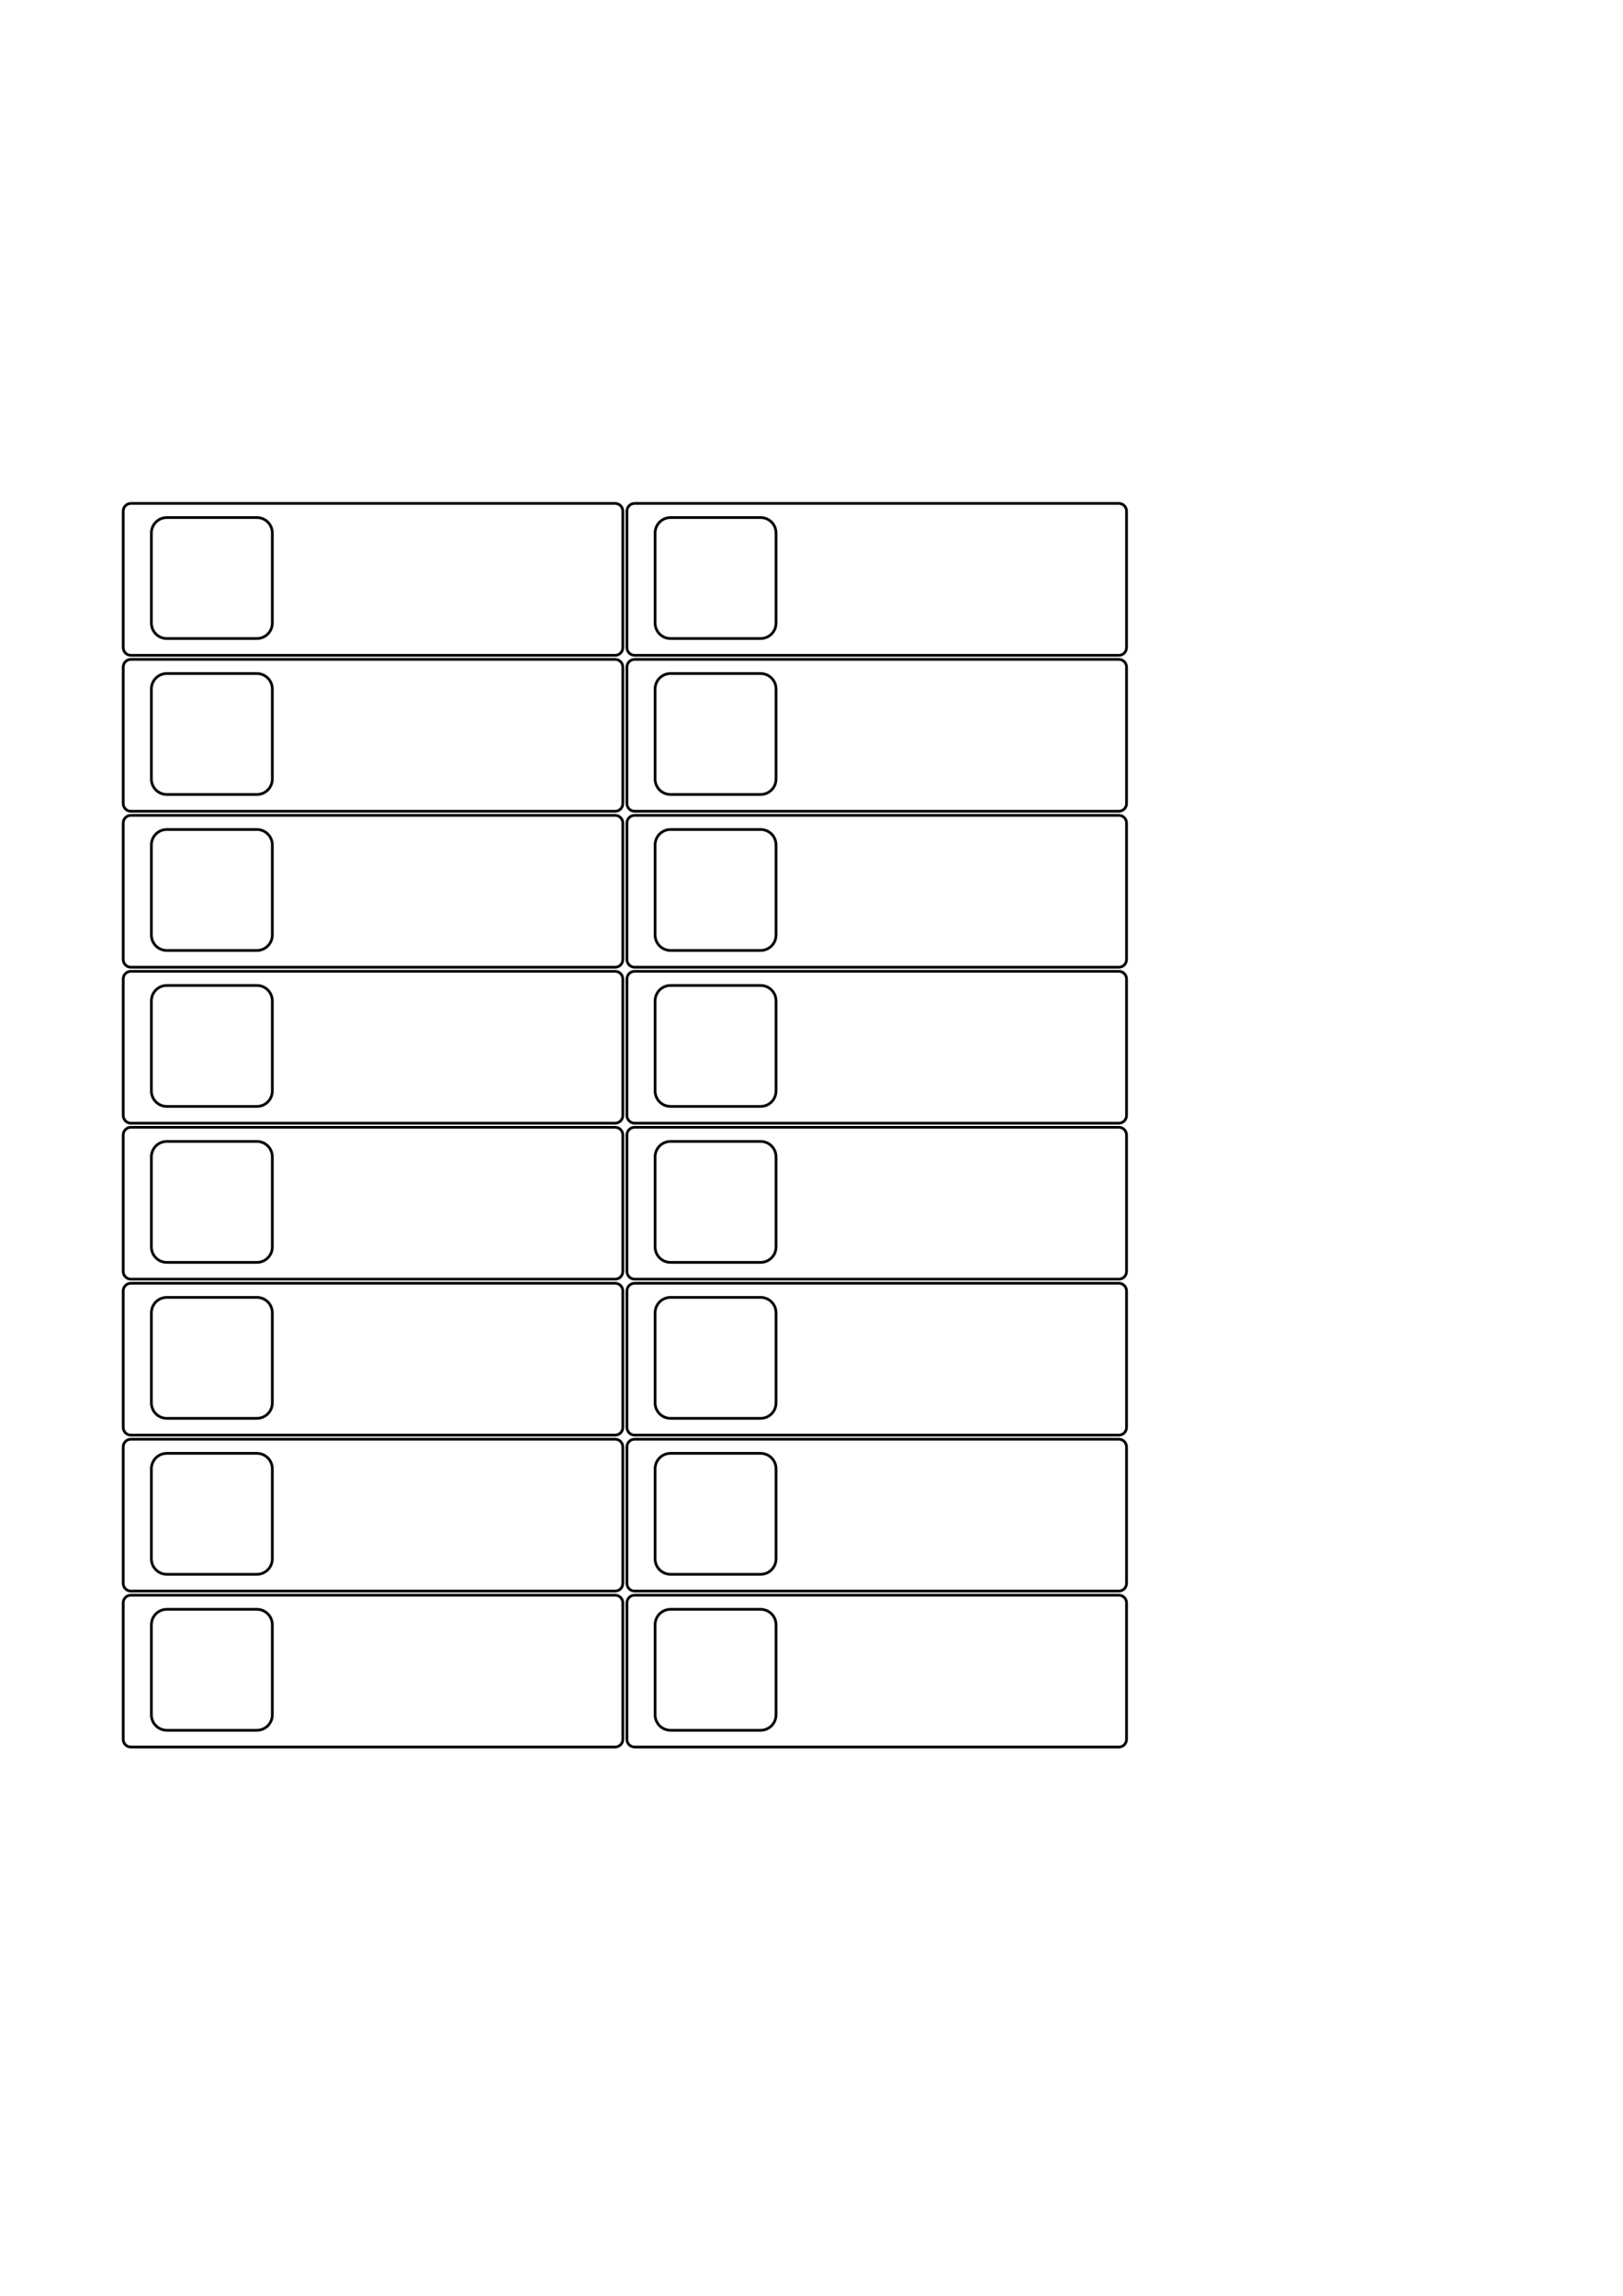 <?xml version="1.0" encoding="UTF-8" standalone="no"?>
<!-- Created with Inkscape (http://www.inkscape.org/) -->

<svg
   xmlns:dc="http://purl.org/dc/elements/1.1/"
   xmlns:cc="http://creativecommons.org/ns#"
   xmlns:rdf="http://www.w3.org/1999/02/22-rdf-syntax-ns#"
   xmlns:svg="http://www.w3.org/2000/svg"
   xmlns="http://www.w3.org/2000/svg"
   xmlns:sodipodi="http://sodipodi.sourceforge.net/DTD/sodipodi-0.dtd"
   xmlns:inkscape="http://www.inkscape.org/namespaces/inkscape"
   width="210mm"
   height="297mm"
   viewBox="0 0 210 297"
   version="1.1"
   id="svg8"
   inkscape:version="0.92.3 (2405546, 2018-03-11)"
   sodipodi:docname="DELL_SFF_MODEL_MASK.svg">
  <defs
     id="defs2" />
  <sodipodi:namedview
     id="base"
     pagecolor="#ffffff"
     bordercolor="#666666"
     borderopacity="1.0"
     inkscape:pageopacity="0.0"
     inkscape:pageshadow="2"
     inkscape:zoom="0.6525"
     inkscape:cx="-306.852"
     inkscape:cy="621.86901"
     inkscape:document-units="mm"
     inkscape:current-layer="layer1"
     showgrid="false"
     showguides="true"
     inkscape:guide-bbox="true"
     inkscape:window-width="1920"
     inkscape:window-height="1017"
     inkscape:window-x="-8"
     inkscape:window-y="-8"
     inkscape:window-maximized="1" />
  <g
     inkscape:label="Layer 1"
     inkscape:groupmode="layer"
     id="layer1">
    <g
       id="g1365"
       style="stroke:#000000;stroke-width:0.353;stroke-miterlimit:4;stroke-dasharray:none;stroke-opacity:1"
       transform="translate(176.794,0.811)">
      <g
         id="g1122"
         style="stroke:#000000;stroke-width:0.353;stroke-miterlimit:4;stroke-dasharray:none;stroke-opacity:1">
        <path
           style="opacity:1;fill:none;fill-opacity:1;stroke:#000000;stroke-width:0.353;stroke-miterlimit:4;stroke-dasharray:none;stroke-opacity:1"
           d="m -159.853,64.315 h 62.647 c 0.554,0 1,0.446 1,1 v 17.647 c 0,0.554 -0.446,1 -1,1 h -62.647 c -0.554,0 -1,-0.446 -1,-1 V 65.315 c 0,-0.554 0.446,-1 1,-1 z"
           id="rect1112"
           inkscape:connector-curvature="0" />
        <path
           style="opacity:1;fill:none;fill-opacity:1;stroke:#000000;stroke-width:0.353;stroke-miterlimit:4;stroke-dasharray:none;stroke-opacity:1"
           d="m -155.206,66.145 h 11.647 c 1.108,0 2,0.892 2,2 v 11.647 c 0,1.108 -0.892,2 -2,2 h -11.647 c -1.108,0 -2,-0.892 -2,-2 V 68.145 c 0,-1.108 0.892,-2 2,-2 z"
           id="rect1114"
           inkscape:connector-curvature="0" />
      </g>
      <g
         id="g1122-9"
         transform="translate(0,20.176)"
         style="stroke:#000000;stroke-width:0.353;stroke-miterlimit:4;stroke-dasharray:none;stroke-opacity:1">
        <path
           style="opacity:1;fill:none;fill-opacity:1;stroke:#000000;stroke-width:0.353;stroke-miterlimit:4;stroke-dasharray:none;stroke-opacity:1"
           d="m -159.853,64.315 h 62.647 c 0.554,0 1,0.446 1,1 v 17.647 c 0,0.554 -0.446,1 -1,1 h -62.647 c -0.554,0 -1,-0.446 -1,-1 V 65.315 c 0,-0.554 0.446,-1 1,-1 z"
           id="rect1112-6"
           inkscape:connector-curvature="0" />
        <path
           style="opacity:1;fill:none;fill-opacity:1;stroke:#000000;stroke-width:0.353;stroke-miterlimit:4;stroke-dasharray:none;stroke-opacity:1"
           d="m -155.206,66.145 h 11.647 c 1.108,0 2,0.892 2,2 v 11.647 c 0,1.108 -0.892,2 -2,2 h -11.647 c -1.108,0 -2,-0.892 -2,-2 V 68.145 c 0,-1.108 0.892,-2 2,-2 z"
           id="rect1114-5"
           inkscape:connector-curvature="0" />
      </g>
      <g
         id="g1122-7"
         transform="translate(0,40.353)"
         style="stroke:#000000;stroke-width:0.353;stroke-miterlimit:4;stroke-dasharray:none;stroke-opacity:1">
        <path
           style="opacity:1;fill:none;fill-opacity:1;stroke:#000000;stroke-width:0.353;stroke-miterlimit:4;stroke-dasharray:none;stroke-opacity:1"
           d="m -159.853,64.315 h 62.647 c 0.554,0 1,0.446 1,1 v 17.647 c 0,0.554 -0.446,1 -1,1 h -62.647 c -0.554,0 -1,-0.446 -1,-1 V 65.315 c 0,-0.554 0.446,-1 1,-1 z"
           id="rect1112-9"
           inkscape:connector-curvature="0" />
        <path
           style="opacity:1;fill:none;fill-opacity:1;stroke:#000000;stroke-width:0.353;stroke-miterlimit:4;stroke-dasharray:none;stroke-opacity:1"
           d="m -155.206,66.145 h 11.647 c 1.108,0 2,0.892 2,2 v 11.647 c 0,1.108 -0.892,2 -2,2 h -11.647 c -1.108,0 -2,-0.892 -2,-2 V 68.145 c 0,-1.108 0.892,-2 2,-2 z"
           id="rect1114-6"
           inkscape:connector-curvature="0" />
      </g>
      <g
         id="g1122-9-7"
         transform="translate(0,60.529)"
         style="stroke:#000000;stroke-width:0.353;stroke-miterlimit:4;stroke-dasharray:none;stroke-opacity:1">
        <path
           style="opacity:1;fill:none;fill-opacity:1;stroke:#000000;stroke-width:0.353;stroke-miterlimit:4;stroke-dasharray:none;stroke-opacity:1"
           d="m -159.853,64.315 h 62.647 c 0.554,0 1,0.446 1,1 v 17.647 c 0,0.554 -0.446,1 -1,1 h -62.647 c -0.554,0 -1,-0.446 -1,-1 V 65.315 c 0,-0.554 0.446,-1 1,-1 z"
           id="rect1112-6-8"
           inkscape:connector-curvature="0" />
        <path
           style="opacity:1;fill:none;fill-opacity:1;stroke:#000000;stroke-width:0.353;stroke-miterlimit:4;stroke-dasharray:none;stroke-opacity:1"
           d="m -155.206,66.145 h 11.647 c 1.108,0 2,0.892 2,2 v 11.647 c 0,1.108 -0.892,2 -2,2 h -11.647 c -1.108,0 -2,-0.892 -2,-2 V 68.145 c 0,-1.108 0.892,-2 2,-2 z"
           id="rect1114-5-8"
           inkscape:connector-curvature="0" />
      </g>
      <g
         id="g1122-5"
         transform="translate(0,80.706)"
         style="stroke:#000000;stroke-width:0.353;stroke-miterlimit:4;stroke-dasharray:none;stroke-opacity:1">
        <path
           style="opacity:1;fill:none;fill-opacity:1;stroke:#000000;stroke-width:0.353;stroke-miterlimit:4;stroke-dasharray:none;stroke-opacity:1"
           d="m -159.853,64.315 h 62.647 c 0.554,0 1,0.446 1,1 v 17.647 c 0,0.554 -0.446,1 -1,1 h -62.647 c -0.554,0 -1,-0.446 -1,-1 V 65.315 c 0,-0.554 0.446,-1 1,-1 z"
           id="rect1112-0"
           inkscape:connector-curvature="0" />
        <path
           style="opacity:1;fill:none;fill-opacity:1;stroke:#000000;stroke-width:0.353;stroke-miterlimit:4;stroke-dasharray:none;stroke-opacity:1"
           d="m -155.206,66.145 h 11.647 c 1.108,0 2,0.892 2,2 v 11.647 c 0,1.108 -0.892,2 -2,2 h -11.647 c -1.108,0 -2,-0.892 -2,-2 V 68.145 c 0,-1.108 0.892,-2 2,-2 z"
           id="rect1114-8"
           inkscape:connector-curvature="0" />
      </g>
      <g
         id="g1122-9-6"
         transform="translate(0,100.882)"
         style="stroke:#000000;stroke-width:0.353;stroke-miterlimit:4;stroke-dasharray:none;stroke-opacity:1">
        <path
           style="opacity:1;fill:none;fill-opacity:1;stroke:#000000;stroke-width:0.353;stroke-miterlimit:4;stroke-dasharray:none;stroke-opacity:1"
           d="m -159.853,64.315 h 62.647 c 0.554,0 1,0.446 1,1 v 17.647 c 0,0.554 -0.446,1 -1,1 h -62.647 c -0.554,0 -1,-0.446 -1,-1 V 65.315 c 0,-0.554 0.446,-1 1,-1 z"
           id="rect1112-6-2"
           inkscape:connector-curvature="0" />
        <path
           style="opacity:1;fill:none;fill-opacity:1;stroke:#000000;stroke-width:0.353;stroke-miterlimit:4;stroke-dasharray:none;stroke-opacity:1"
           d="m -155.206,66.145 h 11.647 c 1.108,0 2,0.892 2,2 v 11.647 c 0,1.108 -0.892,2 -2,2 h -11.647 c -1.108,0 -2,-0.892 -2,-2 V 68.145 c 0,-1.108 0.892,-2 2,-2 z"
           id="rect1114-5-0"
           inkscape:connector-curvature="0" />
      </g>
      <g
         id="g1122-7-7"
         transform="translate(0,121.058)"
         style="stroke:#000000;stroke-width:0.353;stroke-miterlimit:4;stroke-dasharray:none;stroke-opacity:1">
        <path
           style="opacity:1;fill:none;fill-opacity:1;stroke:#000000;stroke-width:0.353;stroke-miterlimit:4;stroke-dasharray:none;stroke-opacity:1"
           d="m -159.853,64.315 h 62.647 c 0.554,0 1,0.446 1,1 v 17.647 c 0,0.554 -0.446,1 -1,1 h -62.647 c -0.554,0 -1,-0.446 -1,-1 V 65.315 c 0,-0.554 0.446,-1 1,-1 z"
           id="rect1112-9-1"
           inkscape:connector-curvature="0" />
        <path
           style="opacity:1;fill:none;fill-opacity:1;stroke:#000000;stroke-width:0.353;stroke-miterlimit:4;stroke-dasharray:none;stroke-opacity:1"
           d="m -155.206,66.145 h 11.647 c 1.108,0 2,0.892 2,2 v 11.647 c 0,1.108 -0.892,2 -2,2 h -11.647 c -1.108,0 -2,-0.892 -2,-2 V 68.145 c 0,-1.108 0.892,-2 2,-2 z"
           id="rect1114-6-2"
           inkscape:connector-curvature="0" />
      </g>
      <g
         id="g1122-9-7-0"
         transform="translate(0,141.235)"
         style="stroke:#000000;stroke-width:0.353;stroke-miterlimit:4;stroke-dasharray:none;stroke-opacity:1">
        <path
           style="opacity:1;fill:none;fill-opacity:1;stroke:#000000;stroke-width:0.353;stroke-miterlimit:4;stroke-dasharray:none;stroke-opacity:1"
           d="m -159.853,64.315 h 62.647 c 0.554,0 1,0.446 1,1 v 17.647 c 0,0.554 -0.446,1 -1,1 h -62.647 c -0.554,0 -1,-0.446 -1,-1 V 65.315 c 0,-0.554 0.446,-1 1,-1 z"
           id="rect1112-6-8-0"
           inkscape:connector-curvature="0" />
        <path
           style="opacity:1;fill:none;fill-opacity:1;stroke:#000000;stroke-width:0.353;stroke-miterlimit:4;stroke-dasharray:none;stroke-opacity:1"
           d="m -155.206,66.145 h 11.647 c 1.108,0 2,0.892 2,2 v 11.647 c 0,1.108 -0.892,2 -2,2 h -11.647 c -1.108,0 -2,-0.892 -2,-2 V 68.145 c 0,-1.108 0.892,-2 2,-2 z"
           id="rect1114-5-8-4"
           inkscape:connector-curvature="0" />
      </g>
      <g
         id="g1122-0"
         transform="translate(65.176,4.43e-6)"
         style="stroke:#000000;stroke-width:0.353;stroke-miterlimit:4;stroke-dasharray:none;stroke-opacity:1">
        <path
           style="opacity:1;fill:none;fill-opacity:1;stroke:#000000;stroke-width:0.353;stroke-miterlimit:4;stroke-dasharray:none;stroke-opacity:1"
           d="m -159.853,64.315 h 62.647 c 0.554,0 1,0.446 1,1 v 17.647 c 0,0.554 -0.446,1 -1,1 h -62.647 c -0.554,0 -1,-0.446 -1,-1 V 65.315 c 0,-0.554 0.446,-1 1,-1 z"
           id="rect1112-1"
           inkscape:connector-curvature="0" />
        <path
           style="opacity:1;fill:none;fill-opacity:1;stroke:#000000;stroke-width:0.353;stroke-miterlimit:4;stroke-dasharray:none;stroke-opacity:1"
           d="m -155.206,66.145 h 11.647 c 1.108,0 2,0.892 2,2 v 11.647 c 0,1.108 -0.892,2 -2,2 h -11.647 c -1.108,0 -2,-0.892 -2,-2 V 68.145 c 0,-1.108 0.892,-2 2,-2 z"
           id="rect1114-9"
           inkscape:connector-curvature="0" />
      </g>
      <g
         id="g1122-9-0"
         transform="translate(65.176,20.176)"
         style="stroke:#000000;stroke-width:0.353;stroke-miterlimit:4;stroke-dasharray:none;stroke-opacity:1">
        <path
           style="opacity:1;fill:none;fill-opacity:1;stroke:#000000;stroke-width:0.353;stroke-miterlimit:4;stroke-dasharray:none;stroke-opacity:1"
           d="m -159.853,64.315 h 62.647 c 0.554,0 1,0.446 1,1 v 17.647 c 0,0.554 -0.446,1 -1,1 h -62.647 c -0.554,0 -1,-0.446 -1,-1 V 65.315 c 0,-0.554 0.446,-1 1,-1 z"
           id="rect1112-6-3"
           inkscape:connector-curvature="0" />
        <path
           style="opacity:1;fill:none;fill-opacity:1;stroke:#000000;stroke-width:0.353;stroke-miterlimit:4;stroke-dasharray:none;stroke-opacity:1"
           d="m -155.206,66.145 h 11.647 c 1.108,0 2,0.892 2,2 v 11.647 c 0,1.108 -0.892,2 -2,2 h -11.647 c -1.108,0 -2,-0.892 -2,-2 V 68.145 c 0,-1.108 0.892,-2 2,-2 z"
           id="rect1114-5-9"
           inkscape:connector-curvature="0" />
      </g>
      <g
         id="g1122-7-9"
         transform="translate(65.176,40.353)"
         style="stroke:#000000;stroke-width:0.353;stroke-miterlimit:4;stroke-dasharray:none;stroke-opacity:1">
        <path
           style="opacity:1;fill:none;fill-opacity:1;stroke:#000000;stroke-width:0.353;stroke-miterlimit:4;stroke-dasharray:none;stroke-opacity:1"
           d="m -159.853,64.315 h 62.647 c 0.554,0 1,0.446 1,1 v 17.647 c 0,0.554 -0.446,1 -1,1 h -62.647 c -0.554,0 -1,-0.446 -1,-1 V 65.315 c 0,-0.554 0.446,-1 1,-1 z"
           id="rect1112-9-5"
           inkscape:connector-curvature="0" />
        <path
           style="opacity:1;fill:none;fill-opacity:1;stroke:#000000;stroke-width:0.353;stroke-miterlimit:4;stroke-dasharray:none;stroke-opacity:1"
           d="m -155.206,66.145 h 11.647 c 1.108,0 2,0.892 2,2 v 11.647 c 0,1.108 -0.892,2 -2,2 h -11.647 c -1.108,0 -2,-0.892 -2,-2 V 68.145 c 0,-1.108 0.892,-2 2,-2 z"
           id="rect1114-6-7"
           inkscape:connector-curvature="0" />
      </g>
      <g
         id="g1122-9-7-6"
         transform="translate(65.176,60.529)"
         style="stroke:#000000;stroke-width:0.353;stroke-miterlimit:4;stroke-dasharray:none;stroke-opacity:1">
        <path
           style="opacity:1;fill:none;fill-opacity:1;stroke:#000000;stroke-width:0.353;stroke-miterlimit:4;stroke-dasharray:none;stroke-opacity:1"
           d="m -159.853,64.315 h 62.647 c 0.554,0 1,0.446 1,1 v 17.647 c 0,0.554 -0.446,1 -1,1 h -62.647 c -0.554,0 -1,-0.446 -1,-1 V 65.315 c 0,-0.554 0.446,-1 1,-1 z"
           id="rect1112-6-8-03"
           inkscape:connector-curvature="0" />
        <path
           style="opacity:1;fill:none;fill-opacity:1;stroke:#000000;stroke-width:0.353;stroke-miterlimit:4;stroke-dasharray:none;stroke-opacity:1"
           d="m -155.206,66.145 h 11.647 c 1.108,0 2,0.892 2,2 v 11.647 c 0,1.108 -0.892,2 -2,2 h -11.647 c -1.108,0 -2,-0.892 -2,-2 V 68.145 c 0,-1.108 0.892,-2 2,-2 z"
           id="rect1114-5-8-9"
           inkscape:connector-curvature="0" />
      </g>
      <g
         id="g1122-5-1"
         transform="translate(65.176,80.706)"
         style="stroke:#000000;stroke-width:0.353;stroke-miterlimit:4;stroke-dasharray:none;stroke-opacity:1">
        <path
           style="opacity:1;fill:none;fill-opacity:1;stroke:#000000;stroke-width:0.353;stroke-miterlimit:4;stroke-dasharray:none;stroke-opacity:1"
           d="m -159.853,64.315 h 62.647 c 0.554,0 1,0.446 1,1 v 17.647 c 0,0.554 -0.446,1 -1,1 h -62.647 c -0.554,0 -1,-0.446 -1,-1 V 65.315 c 0,-0.554 0.446,-1 1,-1 z"
           id="rect1112-0-7"
           inkscape:connector-curvature="0" />
        <path
           style="opacity:1;fill:none;fill-opacity:1;stroke:#000000;stroke-width:0.353;stroke-miterlimit:4;stroke-dasharray:none;stroke-opacity:1"
           d="m -155.206,66.145 h 11.647 c 1.108,0 2,0.892 2,2 v 11.647 c 0,1.108 -0.892,2 -2,2 h -11.647 c -1.108,0 -2,-0.892 -2,-2 V 68.145 c 0,-1.108 0.892,-2 2,-2 z"
           id="rect1114-8-3"
           inkscape:connector-curvature="0" />
      </g>
      <g
         id="g1122-9-6-8"
         transform="translate(65.176,100.882)"
         style="stroke:#000000;stroke-width:0.353;stroke-miterlimit:4;stroke-dasharray:none;stroke-opacity:1">
        <path
           style="opacity:1;fill:none;fill-opacity:1;stroke:#000000;stroke-width:0.353;stroke-miterlimit:4;stroke-dasharray:none;stroke-opacity:1"
           d="m -159.853,64.315 h 62.647 c 0.554,0 1,0.446 1,1 v 17.647 c 0,0.554 -0.446,1 -1,1 h -62.647 c -0.554,0 -1,-0.446 -1,-1 V 65.315 c 0,-0.554 0.446,-1 1,-1 z"
           id="rect1112-6-2-4"
           inkscape:connector-curvature="0" />
        <path
           style="opacity:1;fill:none;fill-opacity:1;stroke:#000000;stroke-width:0.353;stroke-miterlimit:4;stroke-dasharray:none;stroke-opacity:1"
           d="m -155.206,66.145 h 11.647 c 1.108,0 2,0.892 2,2 v 11.647 c 0,1.108 -0.892,2 -2,2 h -11.647 c -1.108,0 -2,-0.892 -2,-2 V 68.145 c 0,-1.108 0.892,-2 2,-2 z"
           id="rect1114-5-0-7"
           inkscape:connector-curvature="0" />
      </g>
      <g
         id="g1122-7-7-7"
         transform="translate(65.176,121.058)"
         style="stroke:#000000;stroke-width:0.353;stroke-miterlimit:4;stroke-dasharray:none;stroke-opacity:1">
        <path
           style="opacity:1;fill:none;fill-opacity:1;stroke:#000000;stroke-width:0.353;stroke-miterlimit:4;stroke-dasharray:none;stroke-opacity:1"
           d="m -159.853,64.315 h 62.647 c 0.554,0 1,0.446 1,1 v 17.647 c 0,0.554 -0.446,1 -1,1 h -62.647 c -0.554,0 -1,-0.446 -1,-1 V 65.315 c 0,-0.554 0.446,-1 1,-1 z"
           id="rect1112-9-1-1"
           inkscape:connector-curvature="0" />
        <path
           style="opacity:1;fill:none;fill-opacity:1;stroke:#000000;stroke-width:0.353;stroke-miterlimit:4;stroke-dasharray:none;stroke-opacity:1"
           d="m -155.206,66.145 h 11.647 c 1.108,0 2,0.892 2,2 v 11.647 c 0,1.108 -0.892,2 -2,2 h -11.647 c -1.108,0 -2,-0.892 -2,-2 V 68.145 c 0,-1.108 0.892,-2 2,-2 z"
           id="rect1114-6-2-7"
           inkscape:connector-curvature="0" />
      </g>
      <g
         id="g1122-9-7-0-3"
         transform="translate(65.176,141.235)"
         style="stroke:#000000;stroke-width:0.353;stroke-miterlimit:4;stroke-dasharray:none;stroke-opacity:1">
        <path
           style="opacity:1;fill:none;fill-opacity:1;stroke:#000000;stroke-width:0.353;stroke-miterlimit:4;stroke-dasharray:none;stroke-opacity:1"
           d="m -159.853,64.315 h 62.647 c 0.554,0 1,0.446 1,1 v 17.647 c 0,0.554 -0.446,1 -1,1 h -62.647 c -0.554,0 -1,-0.446 -1,-1 V 65.315 c 0,-0.554 0.446,-1 1,-1 z"
           id="rect1112-6-8-0-8"
           inkscape:connector-curvature="0" />
        <path
           style="opacity:1;fill:none;fill-opacity:1;stroke:#000000;stroke-width:0.353;stroke-miterlimit:4;stroke-dasharray:none;stroke-opacity:1"
           d="m -155.206,66.145 h 11.647 c 1.108,0 2,0.892 2,2 v 11.647 c 0,1.108 -0.892,2 -2,2 h -11.647 c -1.108,0 -2,-0.892 -2,-2 V 68.145 c 0,-1.108 0.892,-2 2,-2 z"
           id="rect1114-5-8-4-5"
           inkscape:connector-curvature="0" />
      </g>
    </g>
  </g>
</svg>
